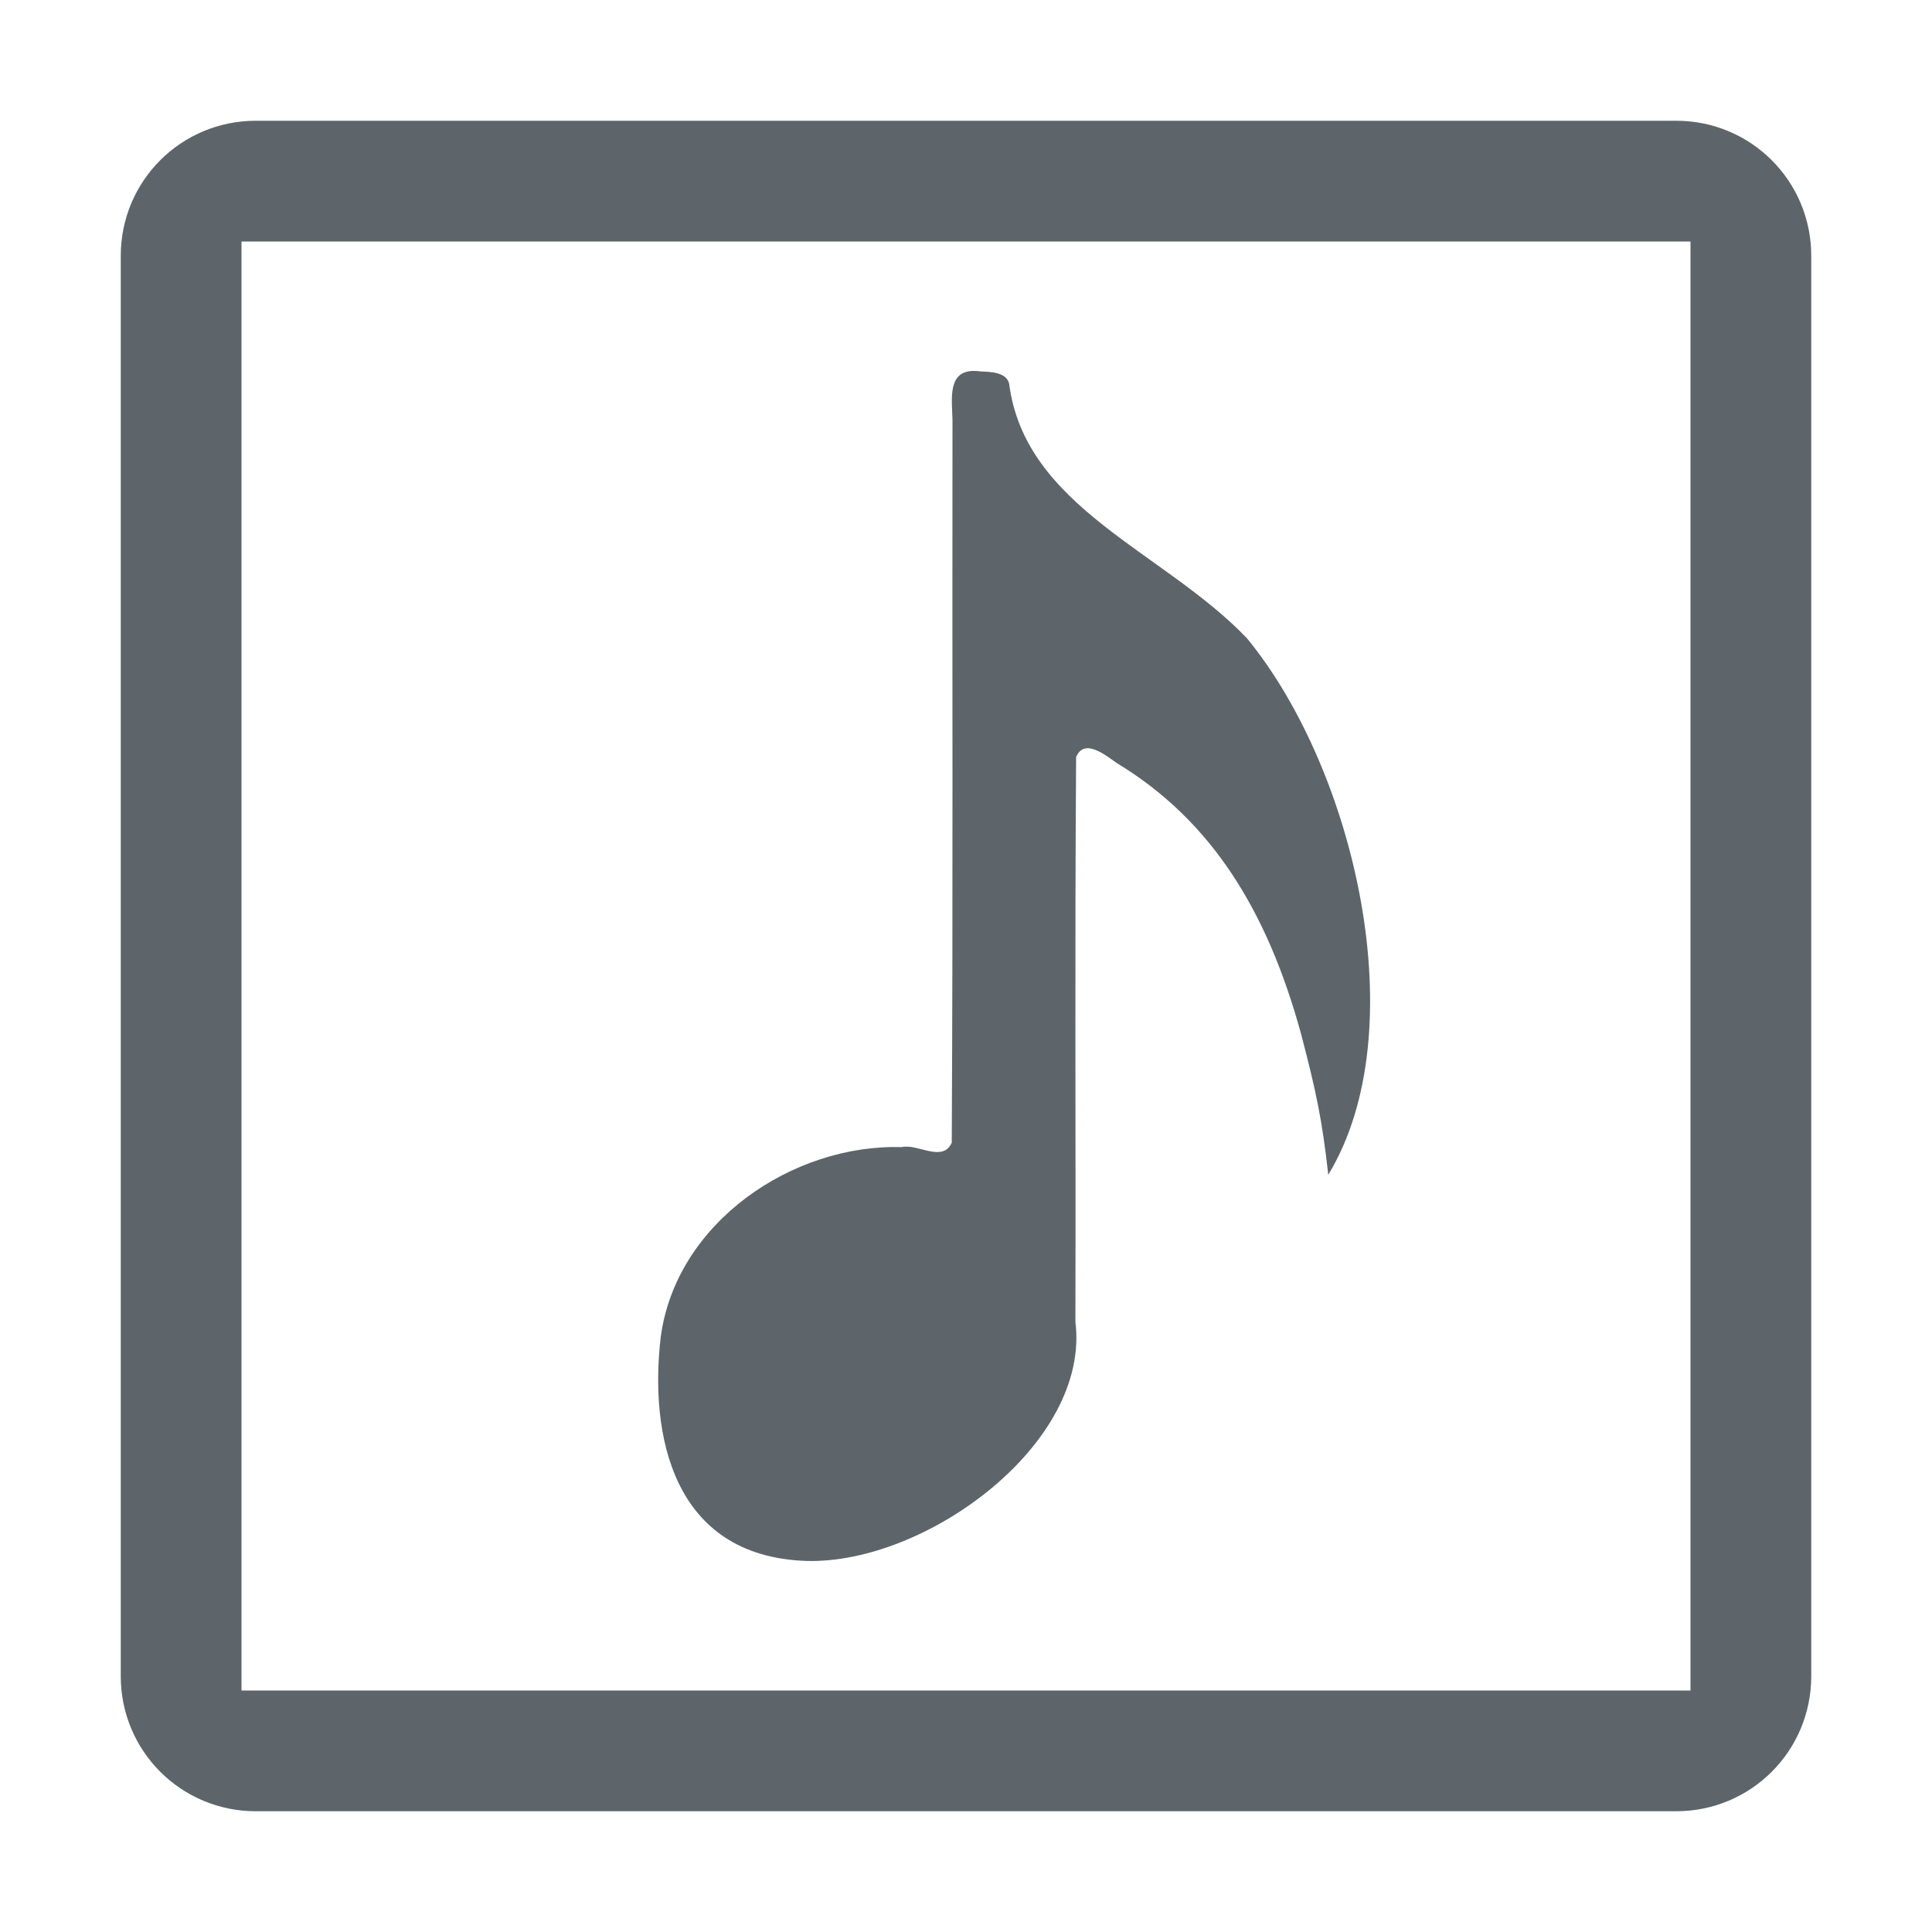 <?xml version="1.0" encoding="UTF-8" standalone="no"?>
<svg
   width="16"
   height="16"
   version="1.1"
   id="svg6"
   sodipodi:docname="org.gnome.Music-symbolic.svg"
   inkscape:version="1.1.2 (0a00cf5339, 2022-02-04, custom)"
   xmlns:inkscape="http://www.inkscape.org/namespaces/inkscape"
   xmlns:sodipodi="http://sodipodi.sourceforge.net/DTD/sodipodi-0.dtd"
   xmlns="http://www.w3.org/2000/svg"
   xmlns:svg="http://www.w3.org/2000/svg"
   xmlns:rdf="http://www.w3.org/1999/02/22-rdf-syntax-ns#"
   xmlns:cc="http://creativecommons.org/ns#"
   xmlns:dc="http://purl.org/dc/elements/1.1/">
  <defs
     id="defs10" />
  <sodipodi:namedview
     id="namedview8"
     pagecolor="#ffffff"
     bordercolor="#666666"
     borderopacity="1.0"
     inkscape:pageshadow="2"
     inkscape:pageopacity="0.0"
     inkscape:pagecheckerboard="0"
     showgrid="false"
     inkscape:zoom="1"
     inkscape:cx="7.5"
     inkscape:cy="9.5"
     inkscape:window-width="1920"
     inkscape:window-height="1019"
     inkscape:window-x="0"
     inkscape:window-y="31"
     inkscape:window-maximized="1"
     inkscape:current-layer="svg6" />
  <path
     id="path1132"
     style="color:#000000;fill:#5d656b;stroke-width:0.519"
     d="M 2.119,1 C 1.499,1 1,1.499 1,2.119 V 13.881 C 1,14.501 1.499,15 2.119,15 H 13.881 C 14.501,15 15,14.501 15,13.881 V 2.119 C 15,1.499 14.501,1 13.881,1 Z M 2,2 H 14 V 14 H 2 Z m 6.07,1.072 c -0.226,-0.004 -0.186,0.234 -0.182,0.404 -0.003,2.162 0.005,3.826 -0.006,5.987 -0.075,0.169 -0.285,0.005 -0.414,0.037 -0.9,-0.028 -1.869,0.621 -1.996,1.572 -0.095,0.806 0.095,1.817 1.205,1.855 0.995,0.028 2.355,-0.975 2.229,-1.979 0.004,-1.726 -0.006,-2.953 0.006,-4.678 0.068,-0.164 0.25,-0.01 0.336,0.049 0.789,0.477 1.249,1.229 1.527,2.244 C 10.899,9.037 10.95,9.275 11,9.729 11.725,8.535 11.222,6.375 10.326,5.285 9.637,4.565 8.489,4.205 8.357,3.176 8.332,3.079 8.198,3.08 8.119,3.076 c -0.018,-0.003 -0.034,-0.004 -0.049,-0.004 z"
     sodipodi:nodetypes="ssssssssscccccscccccccccccccss" />
</svg>
